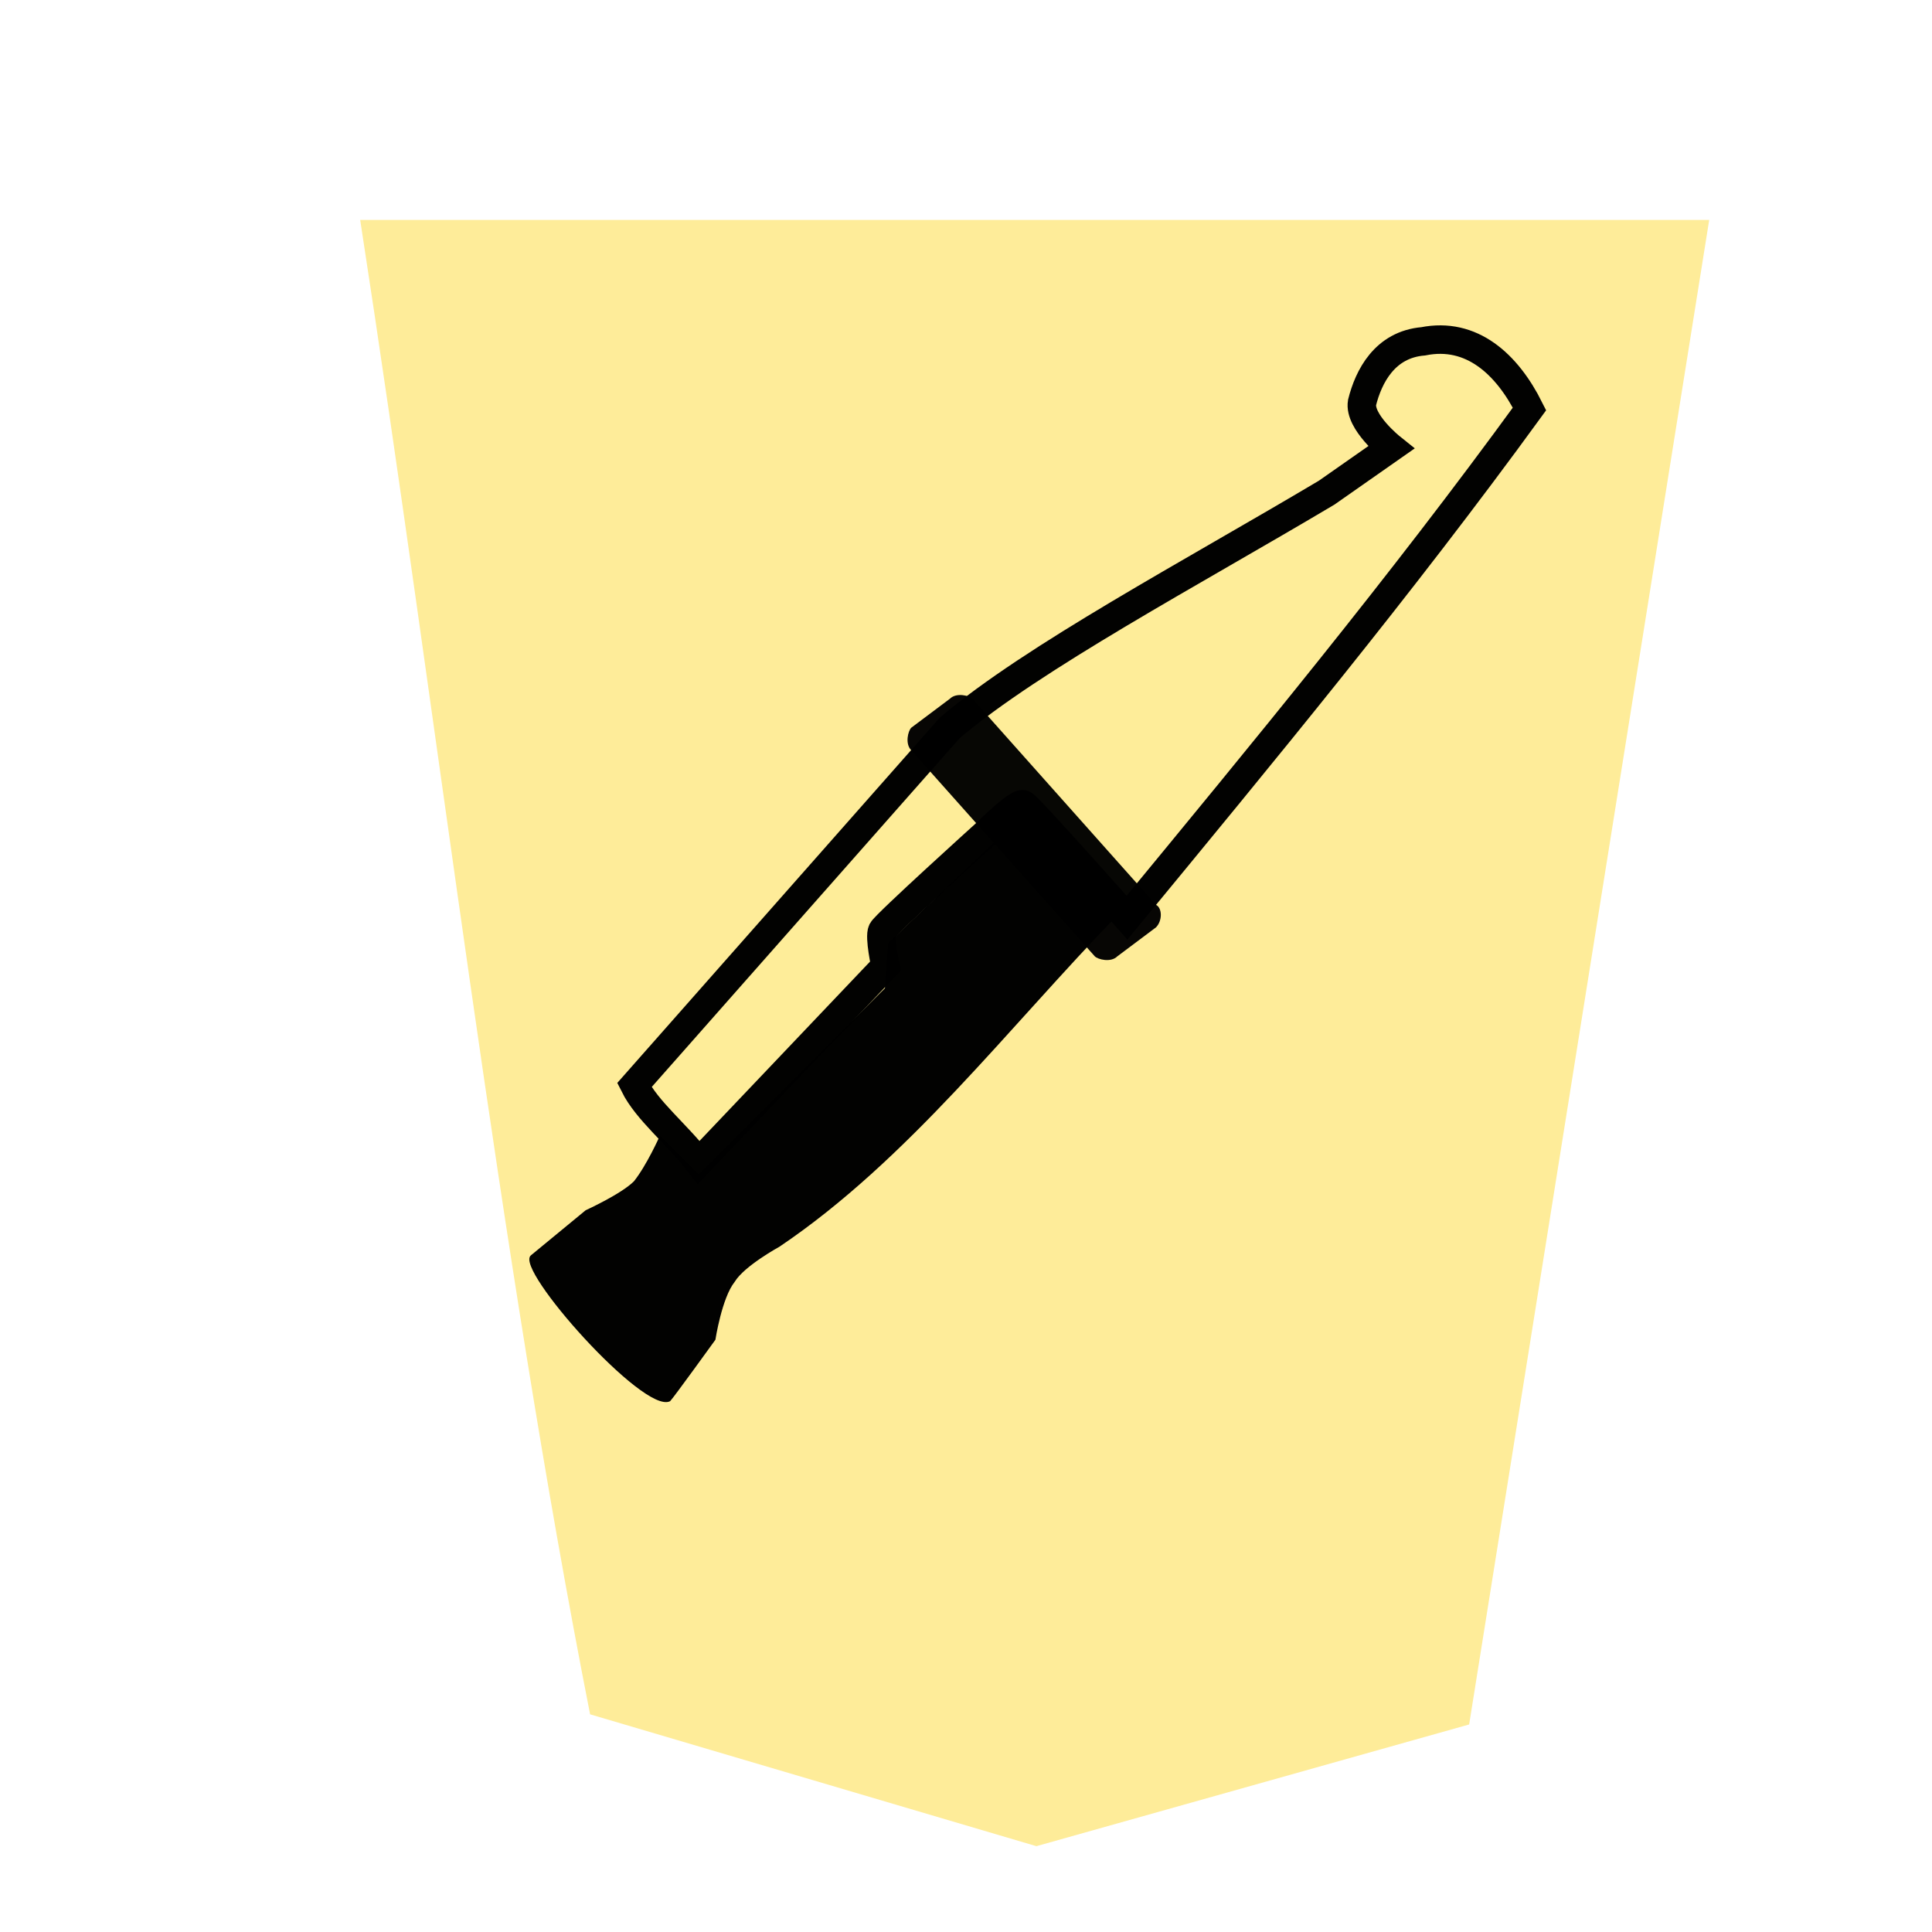 <?xml version="1.0" encoding="utf-8"?>
<!-- Generator: Adobe Illustrator 24.0.2, SVG Export Plug-In . SVG Version: 6.00 Build 0)  -->
<svg version="1.1" xmlns="http://www.w3.org/2000/svg" xmlns:xlink="http://www.w3.org/1999/xlink" x="0px" y="0px"
	 viewBox="0 0 60 60" style="enable-background:new 0 0 60 60;" xml:space="preserve">
<style type="text/css">
	.st0{filter:url(#a);}
	.st1{fill:#FEEC99;}
	.st2{fill:#FEEC99;fill-opacity:0.988;stroke:#000000;stroke-width:0.885;stroke-opacity:0.992;}
	.st3{fill-opacity:0.992;stroke:#000000;stroke-width:3.681388e-02;stroke-opacity:0.992;}
	.st4{opacity:0.98;fill-opacity:0.992;enable-background:new    ;}
</style>
<filter  id="a">
	<feGaussianBlur  in="SourceAlpha" result="blur" stdDeviation="2"></feGaussianBlur>
	<feOffset  dx="2" dy="2" result="offsetBlur"></feOffset>
	<feBlend  in="SourceGraphic" in2="offsetBlur" mode="normal"></feBlend>
</filter>
<g id="Capa_2">
	<g transform="matrix(1.05 0 0 1.05 41.426 -1.78)" class="st0">
		<path class="st1" d="M-10.8,54.3L2,50.7L9.1,6.2h-39.9c2.3,14.9,4.1,30.5,6.8,44.2L-10.8,54.3z"/>
	</g>
</g>
<g id="Capa_1">
	<g id="Capa_6">
		<path class="st2" d="M35,28.5c4.2-5.1,8.5-10.3,12.5-15.8c-0.7-1.4-1.8-2.4-3.3-2.1c-1.2,0.1-1.7,1.1-1.9,1.9
			c-0.1,0.6,0.9,1.4,0.9,1.4l-2,1.4c-4.2,2.5-9.1,5.1-11.7,7.3l-9.8,11.1c0.4,0.8,1.3,1.5,2,2.4l5.8-6.1c0,0-0.2-0.9-0.1-1.1
			c0.1-0.2,3.2-3,3.2-3s1.1-1.1,1.2-0.9C31.9,25,35,28.5,35,28.5L35,28.5z"/>
		<path class="st3" d="M34.7,28.4c-3.4,3.5-6.5,7.6-10.5,10.3c0,0-1.1,0.6-1.4,1.1c-0.4,0.5-0.6,1.8-0.6,1.8s-1.3,1.8-1.4,1.9
			C20,43.9,16,39.4,16.5,39l1.7-1.4c0,0,1.1-0.5,1.5-0.9c0.4-0.5,0.8-1.4,0.8-1.4l1.2,1.2l5.8-5.8l0.1-1.4l4.2-4L34.7,28.4z"/>
		<path class="st4" d="M35.9,28.8l-1.2,0.9c-0.2,0.2-0.6,0.1-0.7,0l-5.7-6.4c-0.2-0.2-0.1-0.6,0-0.7l1.2-0.9c0.2-0.2,0.6-0.1,0.7,0
			l5.7,6.4C36.1,28.2,36.1,28.6,35.9,28.8z"/>
	</g>
</g>
</svg>
